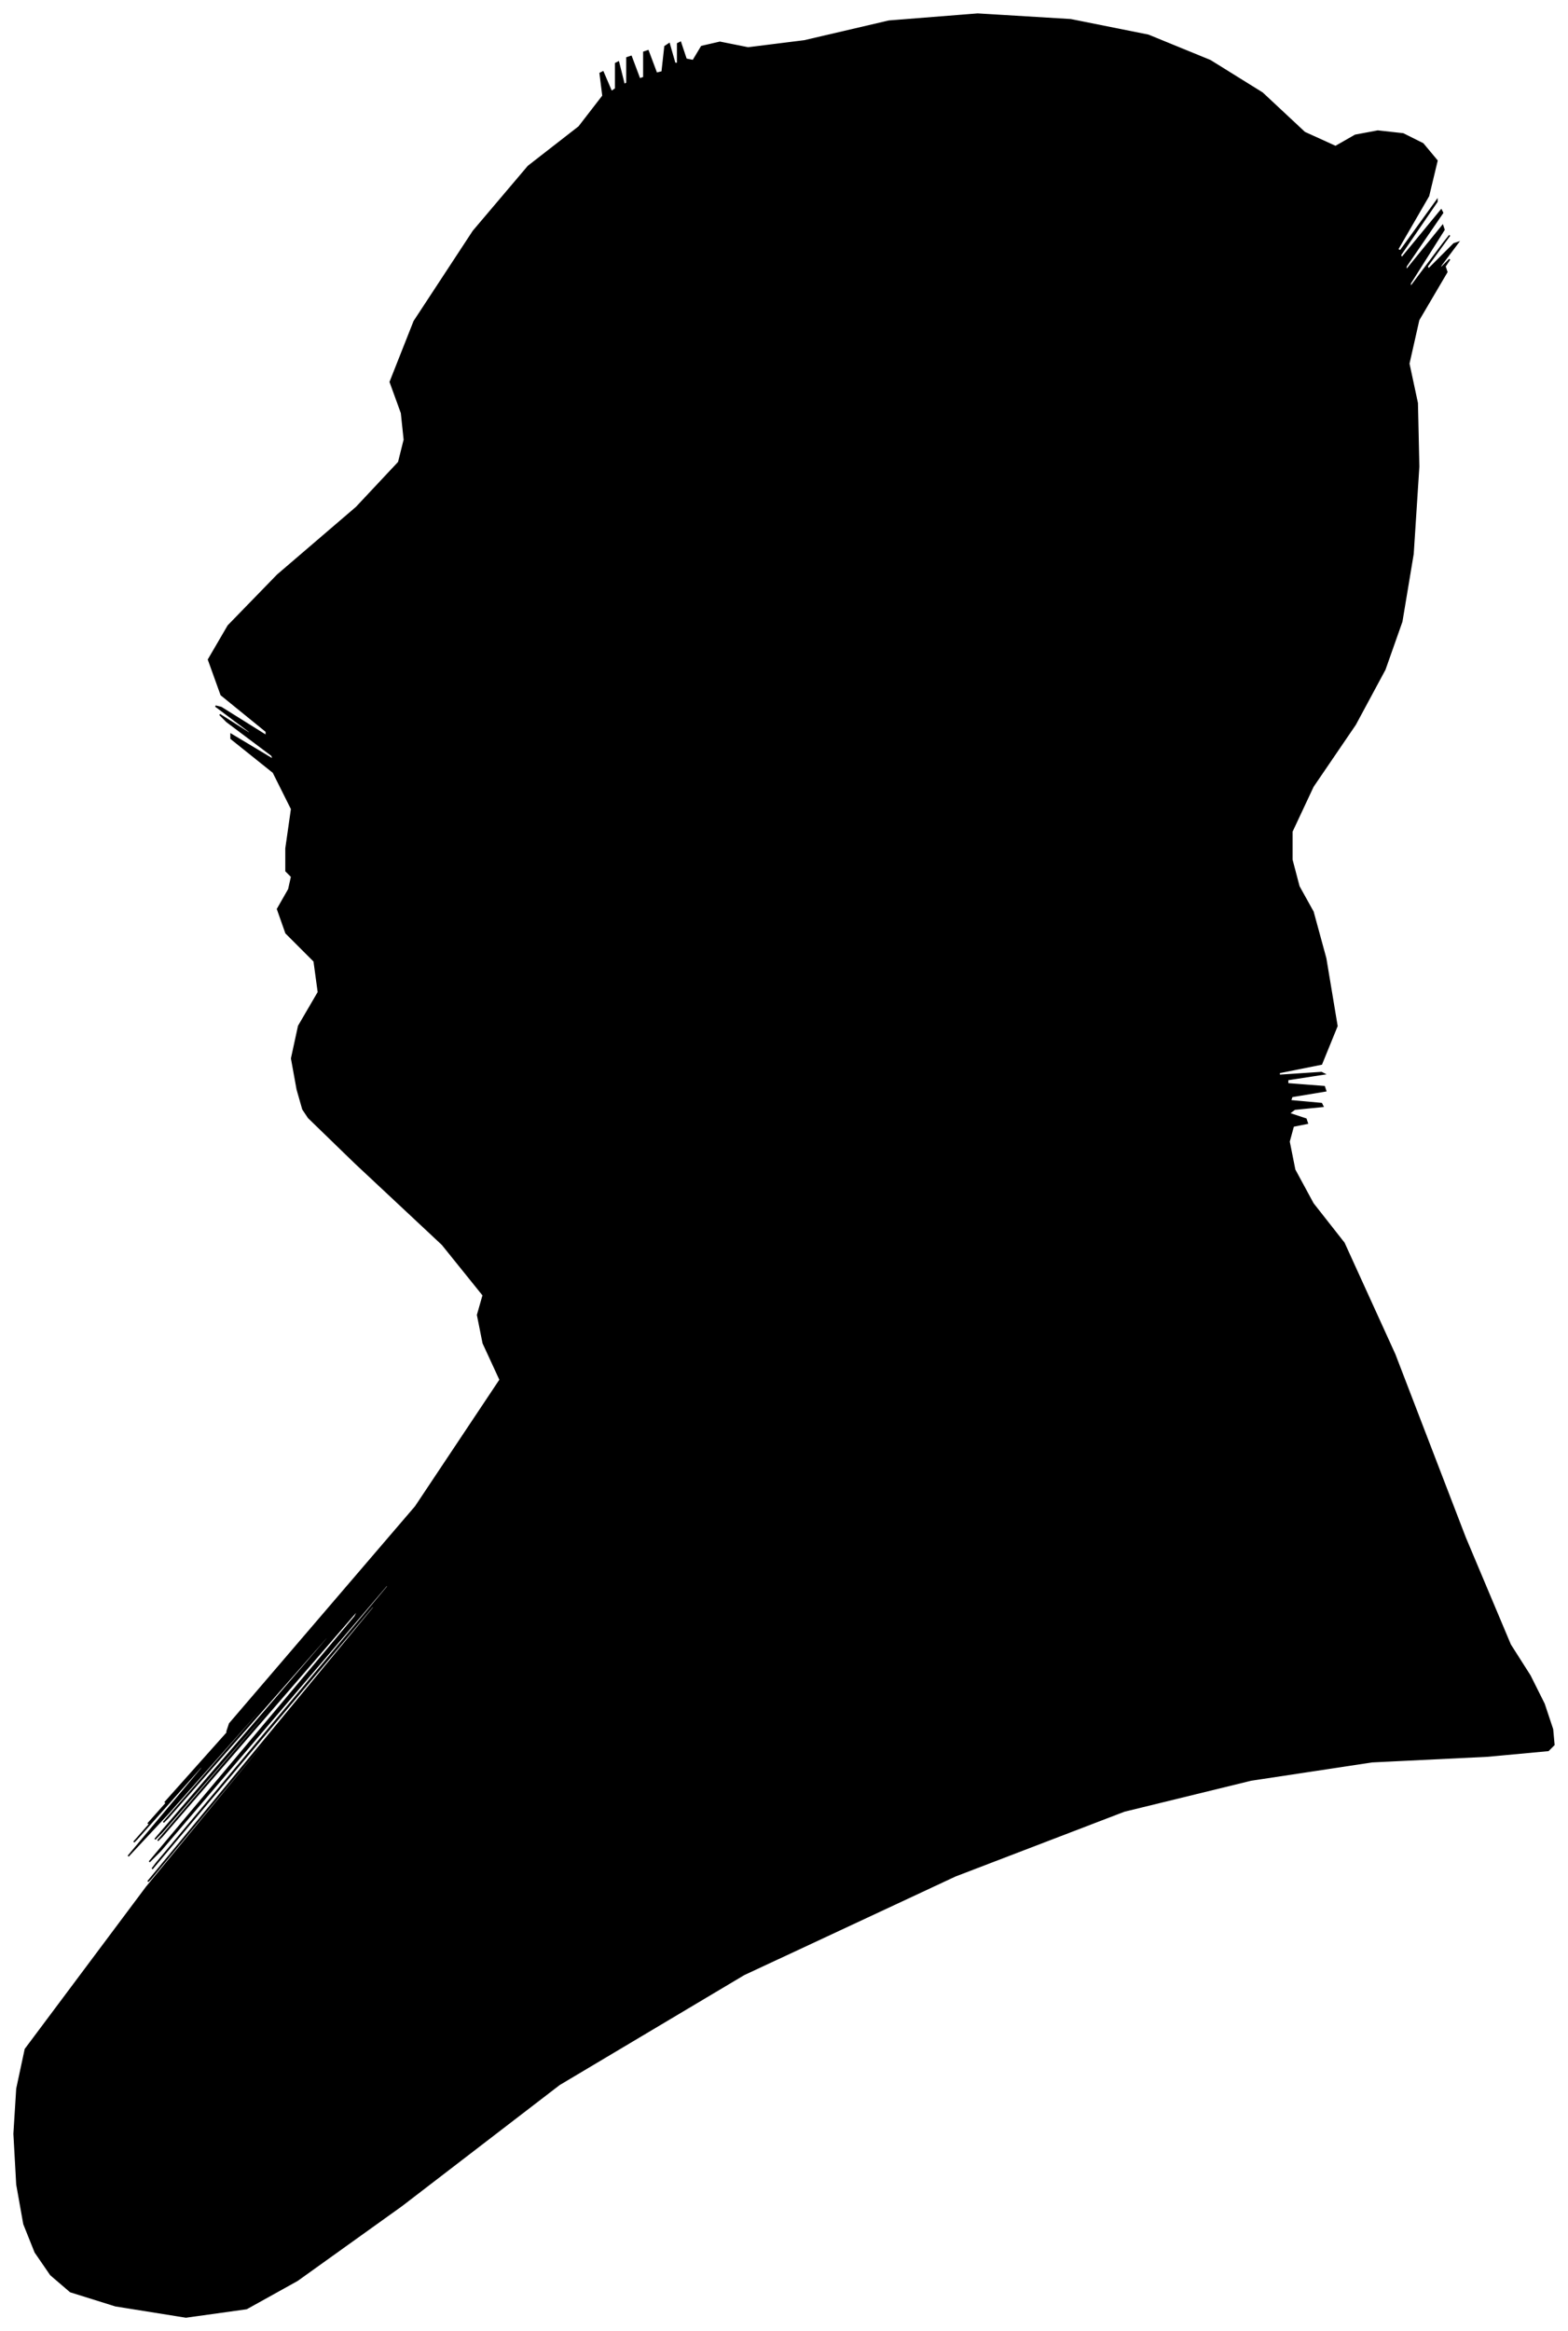 <?xml version="1.0" encoding="UTF-8"?>
<svg xmlns="http://www.w3.org/2000/svg" viewBox="265.00 162.00 1113.00 1654.00">
  <path d="M 476.00 935.00 L 472.00 913.00 L 477.00 890.00 L 491.00 866.00 L 488.00 844.00 L 468.00 824.00 L 462.00 807.00 L 470.00 793.00 L 472.00 784.00 L 468.00 780.00 L 468.00 764.00 L 472.00 736.00 L 459.00 710.00 L 429.00 686.00 L 429.00 683.00 L 459.00 701.00 L 458.00 698.00 L 426.00 674.00 L 421.00 669.00 L 443.00 683.00 L 442.00 681.00 L 418.00 663.00 L 422.00 664.00 L 454.00 684.00 L 454.00 681.00 L 422.00 655.00 L 413.00 630.00 L 427.00 606.00 L 462.00 570.00 L 518.00 522.00 L 548.00 490.00 L 552.00 474.00 L 550.00 455.00 L 542.00 433.00 L 559.00 390.00 L 601.00 326.00 L 640.00 280.00 L 676.00 252.00 L 693.00 230.00 L 691.00 214.00 L 693.00 213.00 L 699.00 227.00 L 702.00 225.00 L 702.00 207.00 L 704.00 206.00 L 708.00 222.00 L 710.00 221.00 L 710.00 203.00 L 713.00 202.00 L 719.00 218.00 L 722.00 217.00 L 722.00 199.00 L 725.00 198.00 L 731.00 214.00 L 735.00 213.00 L 737.00 195.00 L 740.00 193.00 L 744.00 207.00 L 746.00 207.00 L 746.00 193.00 L 748.00 192.00 L 752.00 204.00 L 757.00 205.00 L 763.00 195.00 L 776.00 192.00 L 796.00 196.00 L 836.00 191.00 L 896.00 177.00 L 959.00 172.00 L 1025.00 176.00 L 1080.00 187.00 L 1124.00 205.00 L 1161.00 228.00 L 1191.00 256.00 L 1213.00 266.00 L 1227.00 258.00 L 1243.00 255.00 L 1261.00 257.00 L 1275.00 264.00 L 1285.00 276.00 L 1279.00 301.00 L 1257.00 339.00 L 1259.00 340.00 L 1285.00 304.00 L 1285.00 305.00 L 1259.00 343.00 L 1260.00 345.00 L 1288.00 311.00 L 1289.00 313.00 L 1263.00 351.00 L 1263.00 354.00 L 1289.00 322.00 L 1290.00 325.00 L 1266.00 363.00 L 1266.00 366.00 L 1290.00 334.00 L 1294.00 329.00 L 1278.00 351.00 L 1279.00 353.00 L 1297.00 335.00 L 1300.00 334.00 L 1288.00 350.00 L 1286.00 354.00 L 1294.00 346.00 L 1288.00 355.00 L 1268.00 381.00 L 1269.00 380.00 L 1291.00 352.00 L 1292.00 355.00 L 1272.00 389.00 L 1265.00 420.00 L 1271.00 448.00 L 1272.00 493.00 L 1268.00 555.00 L 1260.00 603.00 L 1248.00 637.00 L 1227.00 676.00 L 1197.00 720.00 L 1182.00 752.00 L 1182.00 772.00 L 1187.00 791.00 L 1197.00 809.00 L 1206.00 842.00 L 1214.00 890.00 L 1203.00 917.00 L 1173.00 923.00 L 1173.00 925.00 L 1203.00 923.00 L 1205.00 924.00 L 1179.00 928.00 L 1179.00 931.00 L 1205.00 933.00 L 1206.00 936.00 L 1182.00 940.00 L 1181.00 943.00 L 1203.00 945.00 L 1204.00 947.00 L 1184.00 949.00 L 1180.00 952.00 L 1192.00 956.00 L 1193.00 959.00 L 1183.00 961.00 L 1180.00 972.00 L 1184.00 992.00 L 1197.00 1016.00 L 1219.00 1044.00 L 1255.00 1123.00 L 1305.00 1253.00 L 1337.00 1329.00 L 1351.00 1351.00 L 1361.00 1371.00 L 1367.00 1389.00 L 1368.00 1400.00 L 1364.00 1404.00 L 1321.00 1408.00 L 1239.00 1412.00 L 1153.00 1425.00 L 1063.00 1447.00 L 943.00 1493.00 L 793.00 1563.00 L 662.00 1641.00 L 550.00 1727.00 L 476.00 1780.00 L 440.00 1800.00 L 397.00 1806.00 L 347.00 1798.00 L 315.00 1788.00 L 301.00 1776.00 L 290.00 1760.00 L 282.00 1740.00 L 277.00 1712.00 L 275.00 1676.00 L 277.00 1644.00 L 283.00 1616.00 L 369.00 1501.00 L 535.00 1299.00 L 536.00 1297.00 L 372.00 1495.00 L 370.00 1497.00 L 530.00 1303.00 L 531.00 1300.00 L 373.00 1488.00 L 376.00 1484.00 L 540.00 1288.00 L 541.00 1285.00 L 379.00 1475.00 L 371.00 1483.00 L 517.00 1309.00 L 520.00 1303.00 L 380.00 1465.00 L 377.00 1468.00 L 511.00 1312.00 L 512.00 1310.00 L 380.00 1462.00 L 375.00 1467.00 L 497.00 1325.00 L 500.00 1320.00 L 384.00 1452.00 L 381.00 1455.00 L 491.00 1329.00 L 492.00 1327.00 L 384.00 1449.00 L 356.00 1479.00 L 408.00 1417.00 L 410.00 1413.00 L 362.00 1467.00 L 360.00 1469.00 L 404.00 1419.00 L 408.00 1414.00 L 372.00 1454.00 L 370.00 1456.00 L 402.00 1420.00 L 406.00 1415.00 L 382.00 1441.00 L 432.00 1385.00 L 556.00 1247.00 L 554.00 1249.00 L 426.00 1391.00 L 428.00 1385.00 L 560.00 1231.00 L 620.00 1141.00 L 608.00 1115.00 L 604.00 1095.00 L 608.00 1081.00 L 579.00 1045.00 L 517.00 987.00 L 484.00 955.00 L 480.00 949.00 L 476.00 935.00 Z" fill="black" stroke="black" stroke-width="1"/>
</svg>
